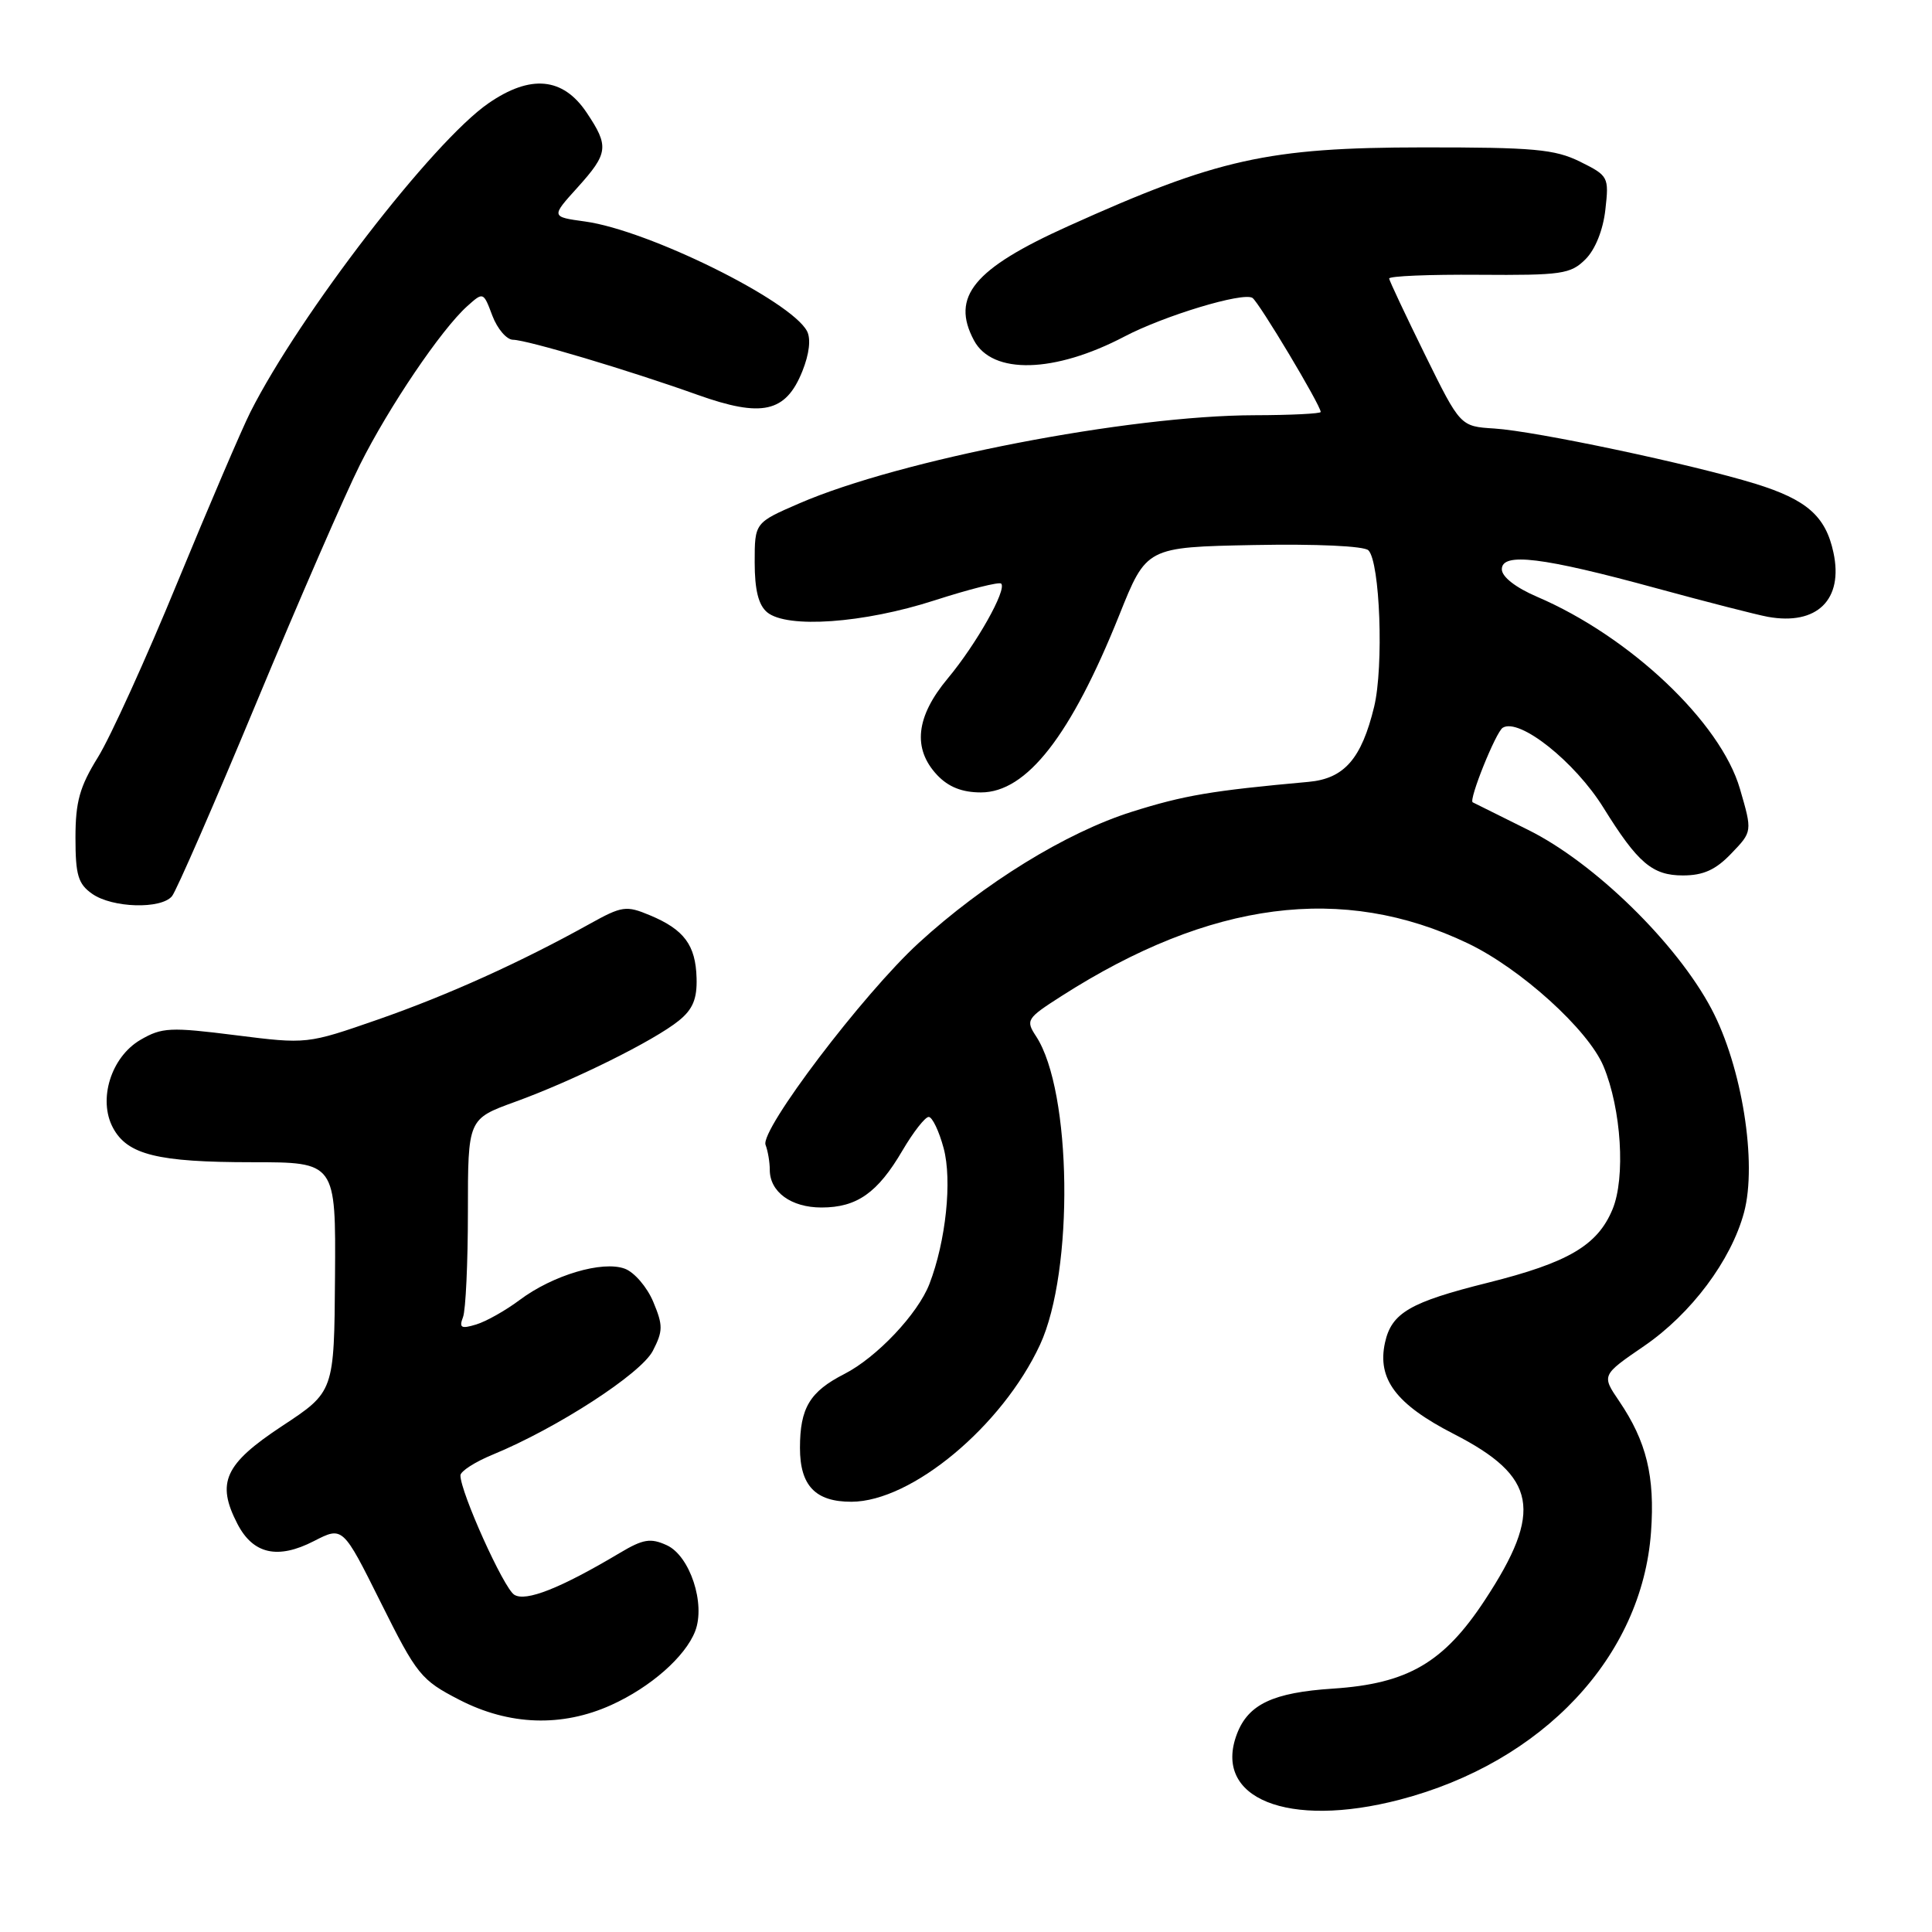 <?xml version="1.0" encoding="UTF-8" standalone="no"?>
<!DOCTYPE svg PUBLIC "-//W3C//DTD SVG 1.1//EN" "http://www.w3.org/Graphics/SVG/1.1/DTD/svg11.dtd" >
<svg xmlns="http://www.w3.org/2000/svg" xmlns:xlink="http://www.w3.org/1999/xlink" version="1.1" viewBox="0 0 256 256">
 <g >
 <path fill="currentColor"
d=" M 185.46 238.47 C 204.43 233.53 217.59 219.52 218.77 202.99 C 219.30 195.62 218.17 191.00 214.55 185.66 C 212.21 182.22 212.21 182.22 217.86 178.35 C 224.10 174.07 229.38 167.01 231.09 160.67 C 232.86 154.10 230.82 141.33 226.78 133.69 C 222.18 124.99 211.27 114.32 202.50 109.97 C 198.65 108.06 195.34 106.41 195.14 106.31 C 194.58 106.01 198.21 96.99 199.12 96.43 C 201.31 95.07 208.68 100.92 212.48 107.05 C 217.02 114.36 218.95 116.00 222.99 116.00 C 225.70 116.00 227.34 115.26 229.41 113.09 C 232.20 110.19 232.20 110.19 230.55 104.52 C 227.99 95.71 216.00 84.36 203.68 79.08 C 200.83 77.86 199.00 76.43 199.00 75.43 C 199.00 73.16 204.39 73.82 219.50 77.95 C 226.10 79.75 232.73 81.45 234.24 81.73 C 240.76 82.91 244.29 79.46 242.94 73.21 C 241.91 68.40 239.42 66.21 232.59 64.10 C 224.18 61.51 203.45 57.12 198.00 56.78 C 193.50 56.50 193.50 56.50 188.82 47.00 C 186.25 41.77 184.11 37.23 184.07 36.91 C 184.03 36.58 189.38 36.36 195.97 36.41 C 206.92 36.49 208.11 36.32 210.08 34.36 C 211.38 33.07 212.42 30.47 212.72 27.78 C 213.21 23.44 213.13 23.29 209.36 21.42 C 206.01 19.77 203.23 19.52 188.50 19.53 C 168.01 19.55 161.31 21.04 141.51 29.98 C 129.00 35.62 125.96 39.32 129.06 45.11 C 131.50 49.67 139.74 49.45 149.00 44.59 C 154.26 41.83 164.67 38.68 165.95 39.47 C 166.79 39.99 175.00 53.71 175.00 54.59 C 175.00 54.81 171.06 55.01 166.25 55.02 C 149.50 55.05 119.27 60.91 105.91 66.70 C 100.00 69.26 100.00 69.26 100.00 74.51 C 100.00 78.17 100.50 80.17 101.65 81.13 C 104.29 83.31 114.44 82.59 123.84 79.55 C 128.43 78.07 132.40 77.07 132.66 77.33 C 133.45 78.12 129.37 85.36 125.57 89.91 C 121.36 94.96 120.89 99.19 124.17 102.69 C 125.67 104.28 127.48 105.00 129.98 105.00 C 136.04 105.00 141.90 97.48 148.31 81.50 C 151.91 72.50 151.91 72.50 166.13 72.22 C 174.43 72.06 180.75 72.35 181.32 72.92 C 182.86 74.46 183.37 88.30 182.08 93.65 C 180.41 100.54 178.12 103.17 173.40 103.60 C 160.51 104.77 156.91 105.38 149.96 107.57 C 141.26 110.32 130.37 117.03 121.72 124.96 C 114.37 131.70 100.69 149.74 101.44 151.70 C 101.75 152.51 102.00 153.99 102.00 155.01 C 102.00 157.94 104.83 160.00 108.85 160.00 C 113.54 160.00 116.29 158.07 119.58 152.45 C 121.02 150.00 122.58 148.00 123.06 148.00 C 123.53 148.00 124.43 149.87 125.04 152.15 C 126.18 156.40 125.34 164.46 123.15 170.14 C 121.62 174.10 116.17 179.87 111.88 182.06 C 107.30 184.40 106.00 186.56 106.00 191.86 C 106.00 196.86 108.05 199.00 112.82 198.99 C 120.80 198.97 132.81 188.96 137.81 178.18 C 142.33 168.41 142.03 144.55 137.29 137.32 C 135.88 135.17 136.03 134.94 140.66 131.98 C 160.39 119.36 177.92 117.08 194.48 124.99 C 201.50 128.34 210.45 136.45 212.47 141.28 C 214.84 146.95 215.41 156.07 213.66 160.26 C 211.67 165.03 207.80 167.30 197.14 169.97 C 186.83 172.54 184.39 173.96 183.52 177.90 C 182.46 182.73 184.98 186.08 192.62 190.00 C 203.67 195.66 204.52 200.21 196.74 212.04 C 191.30 220.32 186.52 223.10 176.63 223.75 C 168.68 224.27 165.40 225.82 163.90 229.76 C 160.66 238.30 170.64 242.33 185.46 238.47 Z  M 81.00 225.92 C 86.21 223.56 90.80 219.52 92.11 216.15 C 93.52 212.52 91.42 206.15 88.35 204.75 C 86.21 203.77 85.22 203.93 82.15 205.76 C 74.28 210.45 69.66 212.28 68.14 211.31 C 66.74 210.44 61.01 197.72 61.01 195.50 C 61.01 194.95 62.94 193.71 65.30 192.74 C 73.82 189.23 84.93 182.03 86.50 179.00 C 87.86 176.36 87.87 175.63 86.56 172.50 C 85.75 170.56 84.06 168.58 82.79 168.11 C 79.83 167.01 73.25 168.96 68.85 172.26 C 67.01 173.64 64.42 175.10 63.10 175.50 C 61.10 176.11 60.81 175.94 61.35 174.53 C 61.71 173.60 62.00 167.31 62.00 160.55 C 62.00 148.27 62.00 148.27 68.25 146.00 C 75.95 143.21 86.67 137.90 89.95 135.24 C 91.80 133.75 92.38 132.35 92.30 129.60 C 92.18 125.23 90.65 123.17 86.12 121.28 C 82.97 119.96 82.42 120.04 78.12 122.43 C 68.96 127.52 59.33 131.87 50.09 135.09 C 40.68 138.36 40.68 138.36 31.21 137.17 C 22.57 136.08 21.46 136.13 18.62 137.78 C 14.72 140.05 12.96 145.69 14.97 149.44 C 16.88 153.01 20.89 154.00 33.40 154.00 C 44.50 154.00 44.50 154.00 44.39 169.20 C 44.28 184.41 44.28 184.41 37.39 188.95 C 29.75 193.99 28.63 196.45 31.46 201.92 C 33.53 205.93 36.80 206.67 41.60 204.20 C 45.42 202.24 45.42 202.24 50.46 212.35 C 55.24 221.94 55.78 222.61 60.86 225.23 C 67.47 228.64 74.46 228.88 81.00 225.92 Z  M 22.79 118.75 C 23.36 118.06 28.40 106.51 33.99 93.07 C 39.58 79.63 45.75 65.46 47.70 61.57 C 51.52 53.93 58.46 43.67 61.90 40.58 C 64.04 38.66 64.05 38.66 65.24 41.83 C 65.90 43.57 67.13 45.01 67.97 45.02 C 69.88 45.05 83.22 49.03 92.41 52.31 C 100.98 55.37 104.12 54.67 106.32 49.18 C 107.24 46.88 107.47 44.89 106.93 43.87 C 104.77 39.82 85.91 30.50 77.52 29.35 C 73.01 28.73 73.01 28.73 76.51 24.86 C 80.62 20.30 80.73 19.39 77.72 14.90 C 74.59 10.24 70.29 9.84 64.73 13.68 C 57.35 18.77 39.71 41.66 33.17 54.62 C 32.03 56.89 27.69 67.02 23.53 77.12 C 19.38 87.23 14.63 97.67 12.99 100.32 C 10.56 104.24 10.00 106.22 10.00 111.01 C 10.00 115.95 10.35 117.13 12.22 118.44 C 14.89 120.31 21.34 120.50 22.79 118.75 Z "/>
</g>
</svg>